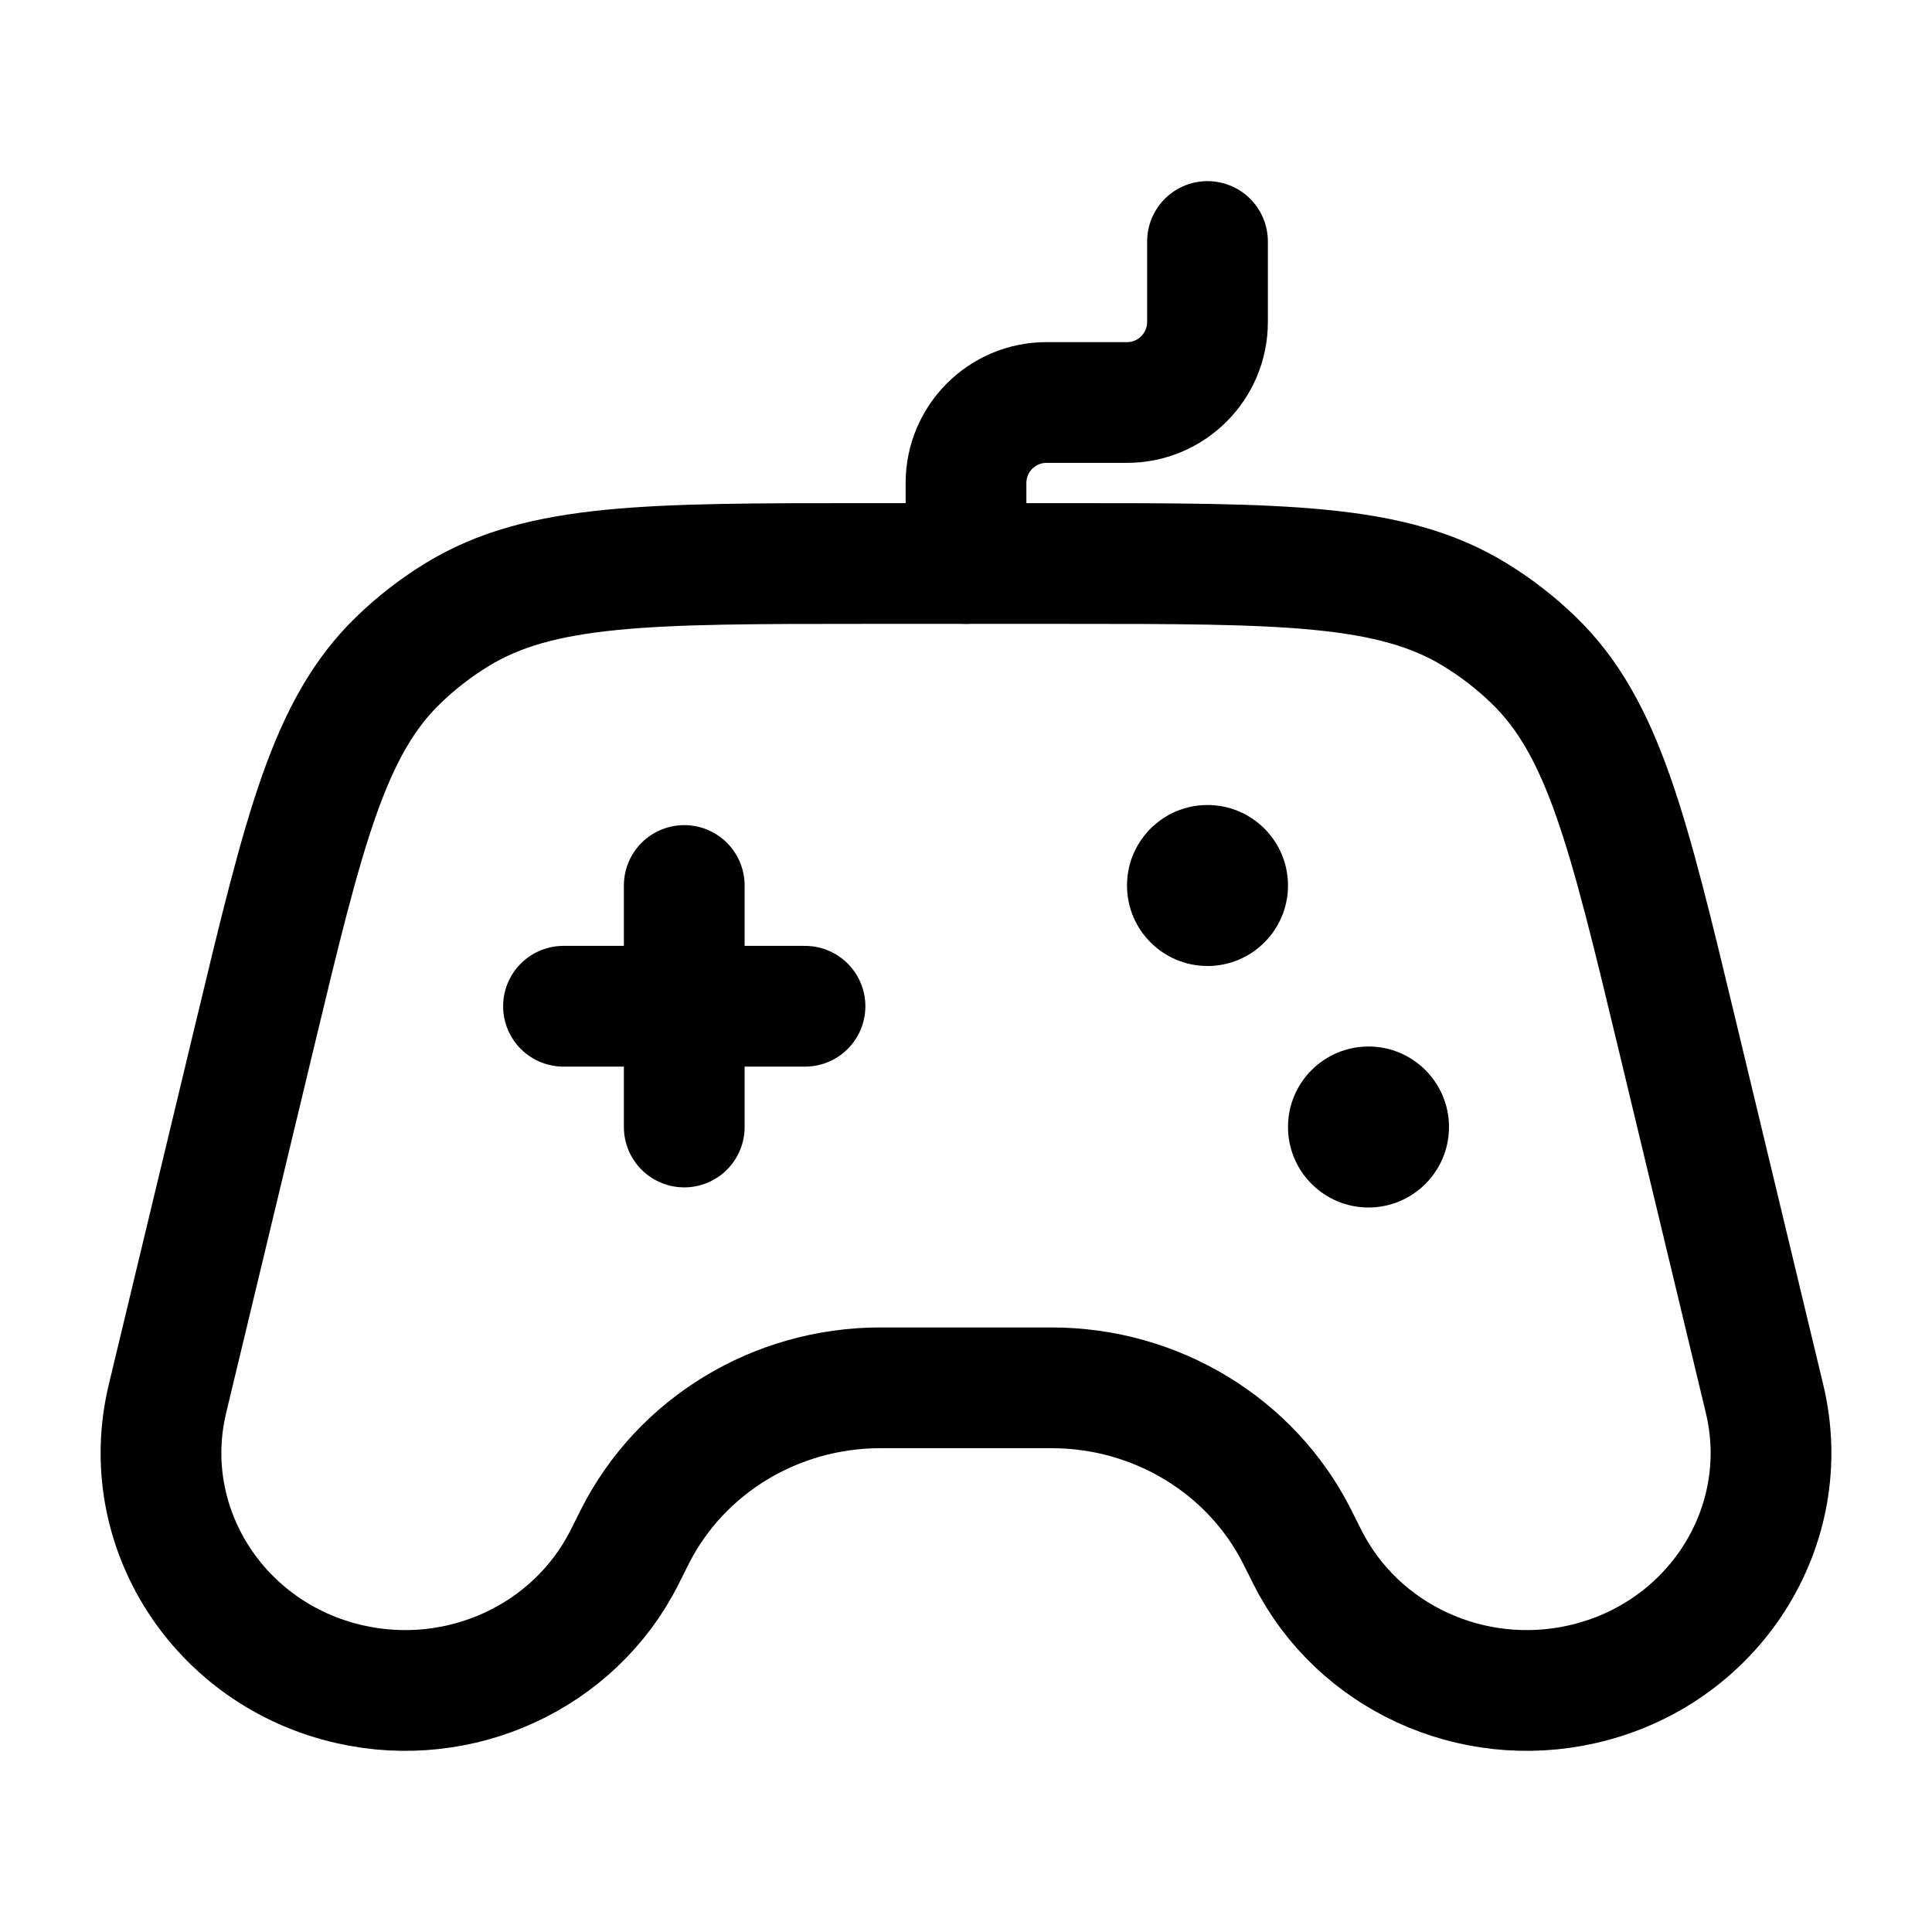 <svg width="24" height="24" viewBox="0 0 24 24" fill="none" xmlns="http://www.w3.org/2000/svg">
<path d="M8.5 11V14M7 12.5L10 12.5" stroke="#000000" stroke-width="1.5" stroke-linecap="round"/>
<path d="M21.92 17.377L20.835 12.86C20.222 10.307 19.915 9.031 19.045 8.194C18.825 7.982 18.582 7.794 18.32 7.634C17.284 7 15.937 7 13.243 7H10.757C8.063 7 6.716 7 5.68 7.634C5.418 7.794 5.175 7.982 4.955 8.194C4.085 9.031 3.778 10.307 3.165 12.86L2.08 17.377C1.699 18.964 2.713 20.552 4.344 20.922C5.72 21.235 7.135 20.581 7.757 19.347L7.885 19.092C8.455 17.959 9.639 17.24 10.936 17.24H13.064C14.361 17.24 15.545 17.959 16.115 19.092L16.243 19.347C16.865 20.581 18.28 21.235 19.656 20.922C21.287 20.552 22.301 18.964 21.92 17.377Z" stroke="#000000" stroke-width="1.5"/>
<path d="M12 7V6C12 5.448 12.448 5 13 5H14C14.552 5 15 4.552 15 4V3" stroke="#000000" stroke-width="1.5" stroke-linecap="round"/>
<path d="M16 11C16 11.552 15.552 12 15 12C14.448 12 14 11.552 14 11C14 10.448 14.448 10 15 10C15.552 10 16 10.448 16 11Z" fill="#000000"/>
<path d="M18 14C18 14.552 17.552 15 17 15C16.448 15 16 14.552 16 14C16 13.448 16.448 13 17 13C17.552 13 18 13.448 18 14Z" fill="#000000"/>
</svg>
